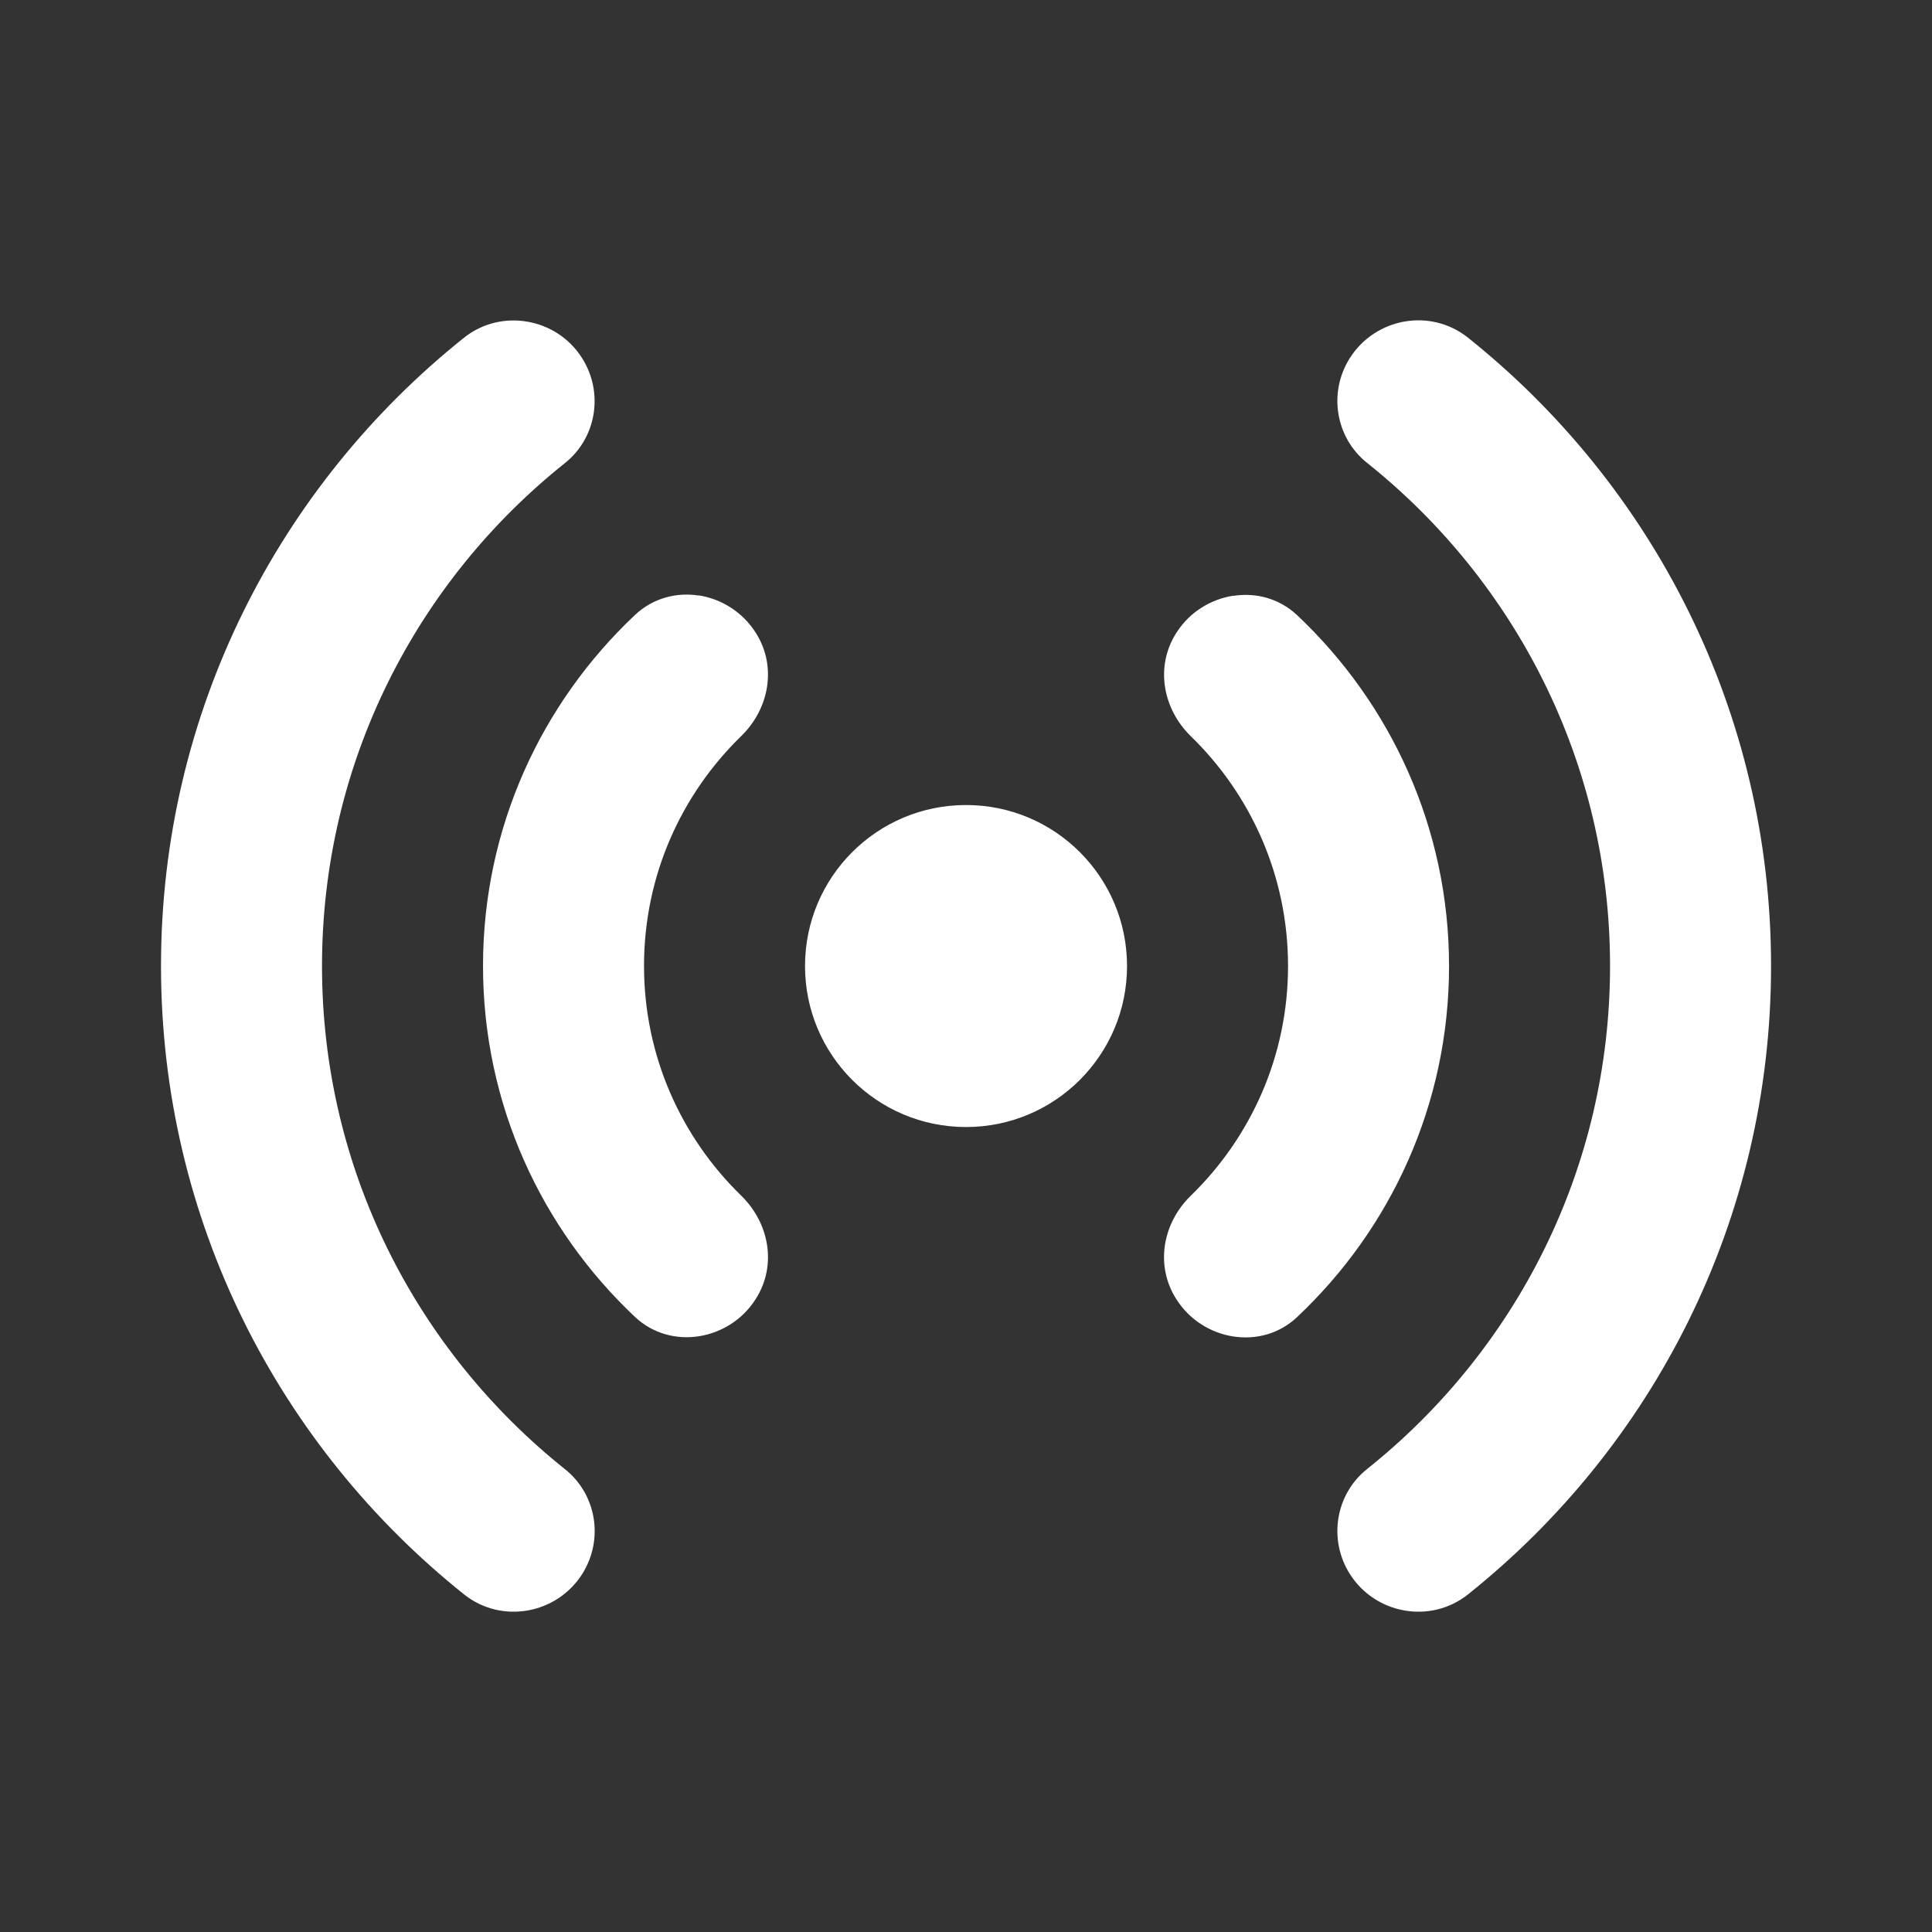 <svg xmlns="http://www.w3.org/2000/svg" xmlns:xlink="http://www.w3.org/1999/xlink" viewBox="0,0,256,256" width="24px" height="24px" fill-rule="nonzero"><rect x="0" y="0" width="256" height="256" fill="#333333" stroke="none"/><g fill="#ffffff" fill-rule="nonzero" stroke="none" stroke-width="1" stroke-linecap="butt" stroke-linejoin="miter" stroke-miterlimit="10" stroke-dasharray="" stroke-dashoffset="0" font-family="none" font-weight="none" font-size="none" text-anchor="none" style="mix-blend-mode: normal"><g transform="scale(10.667,10.667)"><path d="M17.447,3.994c-0.27,0.047 -0.521,0.204 -0.68,0.455c-0.269,0.426 -0.179,0.987 0.215,1.301c1.837,1.466 3.018,3.718 3.018,6.25c0,2.532 -1.181,4.783 -3.018,6.248c-0.394,0.314 -0.484,0.877 -0.215,1.303c0.317,0.502 1.005,0.625 1.469,0.254c2.292,-1.83 3.764,-4.644 3.764,-7.805c0,-3.161 -1.472,-5.974 -3.764,-7.805c-0.232,-0.185 -0.519,-0.248 -0.789,-0.201zM6.553,3.996c-0.269,-0.047 -0.557,0.014 -0.789,0.199c-2.292,1.831 -3.764,4.644 -3.764,7.805c0,3.161 1.472,5.974 3.764,7.805c0.464,0.371 1.152,0.248 1.469,-0.254c0.269,-0.426 0.179,-0.987 -0.215,-1.301c-1.837,-1.466 -3.018,-3.718 -3.018,-6.25c0,-2.532 1.181,-4.783 3.018,-6.248c0.394,-0.314 0.483,-0.877 0.213,-1.303c-0.159,-0.251 -0.408,-0.406 -0.678,-0.453zM8.682,7.398c-0.278,-0.044 -0.57,0.031 -0.793,0.24c-1.161,1.093 -1.889,2.64 -1.889,4.361c0,1.721 0.728,3.268 1.889,4.361c0.445,0.418 1.172,0.293 1.498,-0.223l0.004,-0.006c0.261,-0.413 0.166,-0.938 -0.184,-1.279c-0.744,-0.724 -1.207,-1.733 -1.207,-2.854c0,-1.121 0.463,-2.13 1.207,-2.854c0.35,-0.341 0.445,-0.865 0.184,-1.279l-0.004,-0.006c-0.163,-0.258 -0.427,-0.419 -0.705,-0.463zM15.318,7.4c-0.278,0.044 -0.542,0.203 -0.705,0.461l-0.004,0.006c-0.261,0.413 -0.166,0.938 0.184,1.279c0.744,0.724 1.207,1.733 1.207,2.854c0,1.121 -0.464,2.13 -1.209,2.854c-0.35,0.341 -0.443,0.865 -0.182,1.279l0.004,0.006c0.326,0.516 1.054,0.642 1.498,0.223c1.162,-1.093 1.889,-2.64 1.889,-4.361c0,-1.721 -0.728,-3.268 -1.889,-4.361c-0.223,-0.209 -0.515,-0.282 -0.793,-0.238zM12,10c-1.105,0 -2,0.895 -2,2c0,1.105 0.895,2 2,2c1.105,0 2,-0.895 2,-2c0,-1.105 -0.895,-2 -2,-2z"></path></g></g></svg>